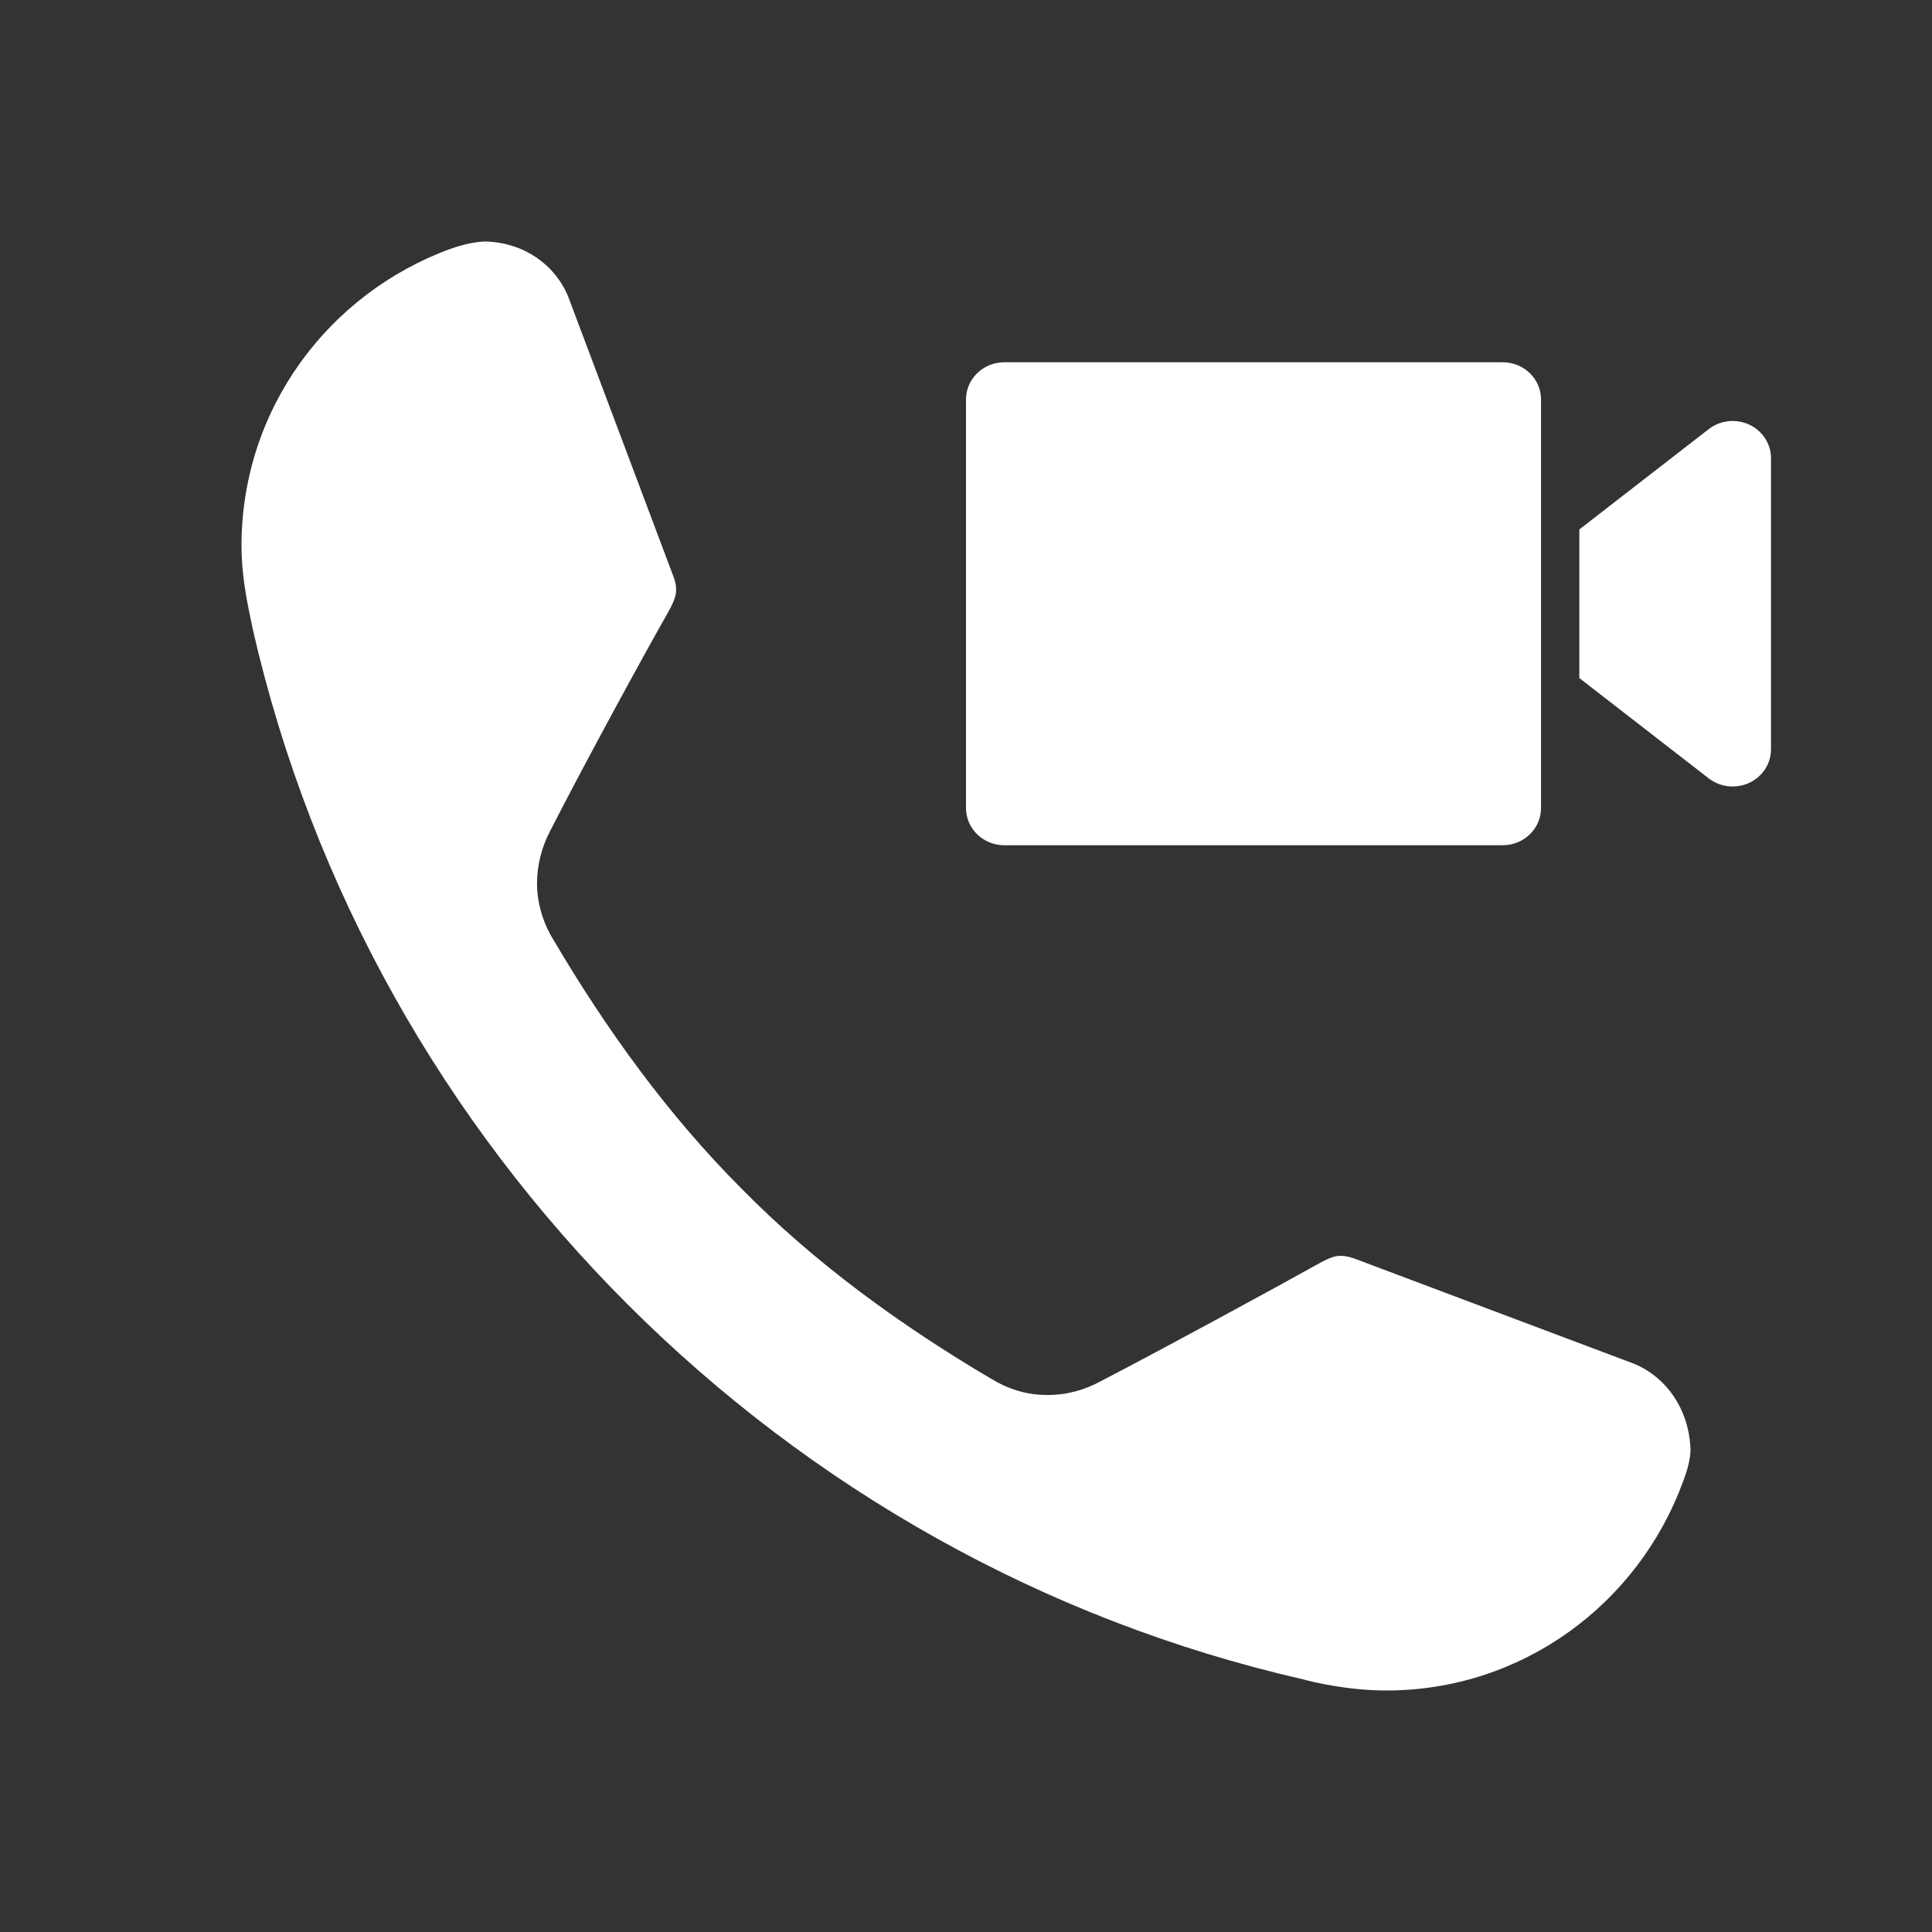 <?xml version="1.0" encoding="UTF-8"?>
<svg width="24px" height="24px" viewBox="0 0 24 24" version="1.1" xmlns="http://www.w3.org/2000/svg" xmlns:xlink="http://www.w3.org/1999/xlink">
    <rect x="0" y="0" width="24" height="24" fill="#333333" stroke="none"/>
    <title>画板</title>
    <g id="画板" stroke="none" stroke-width="1" fill="none" fill-rule="evenodd">
        <g id="编组-5" fill="#FFFFFF">
            <path d="M6.038,3 C6.501,3.015 6.887,3.278 7.056,3.679 L7.056,3.679 L8.367,7.165 C8.429,7.334 8.398,7.427 8.305,7.596 C7.997,8.136 7.257,9.494 6.84,10.311 C6.732,10.512 6.671,10.743 6.671,10.974 C6.671,11.221 6.748,11.468 6.871,11.668 C7.534,12.794 8.305,13.859 9.215,14.769 C10.125,15.694 11.189,16.465 12.315,17.129 C12.516,17.252 12.747,17.329 13.009,17.329 C13.256,17.329 13.472,17.267 13.672,17.159 C14.474,16.743 15.832,16.003 16.387,15.694 C16.557,15.602 16.634,15.571 16.819,15.632 L16.819,15.632 L20.304,16.943 C20.705,17.113 20.967,17.499 20.998,17.961 C21.014,18.147 20.921,18.362 20.906,18.409 C20.351,19.92 18.916,21 17.22,21 C16.742,21 16.294,20.892 16.186,20.861 C12.948,20.121 10.064,18.47 7.796,16.203 C5.529,13.936 3.879,11.051 3.139,7.812 C3.123,7.704 3,7.257 3,6.779 C3,5.082 4.08,3.648 5.591,3.093 C5.637,3.077 5.853,3 6.038,3 Z M18.667,4.5 C18.93,4.5 19.143,4.707 19.143,4.962 L19.143,10.038 C19.143,10.293 18.93,10.5 18.667,10.5 L12.476,10.5 C12.213,10.5 12,10.293 12,10.038 L12,4.962 C12,4.707 12.213,4.5 12.476,4.5 L18.667,4.5 Z M21.896,5.403 C21.963,5.485 22,5.586 22,5.691 L22,9.309 C22,9.564 21.787,9.77 21.524,9.77 C21.416,9.77 21.311,9.735 21.226,9.669 L19.619,8.423 L19.619,6.577 L21.226,5.331 C21.432,5.171 21.731,5.204 21.896,5.403 Z" id="形状结合"></path>
        </g>
    </g>
</svg>